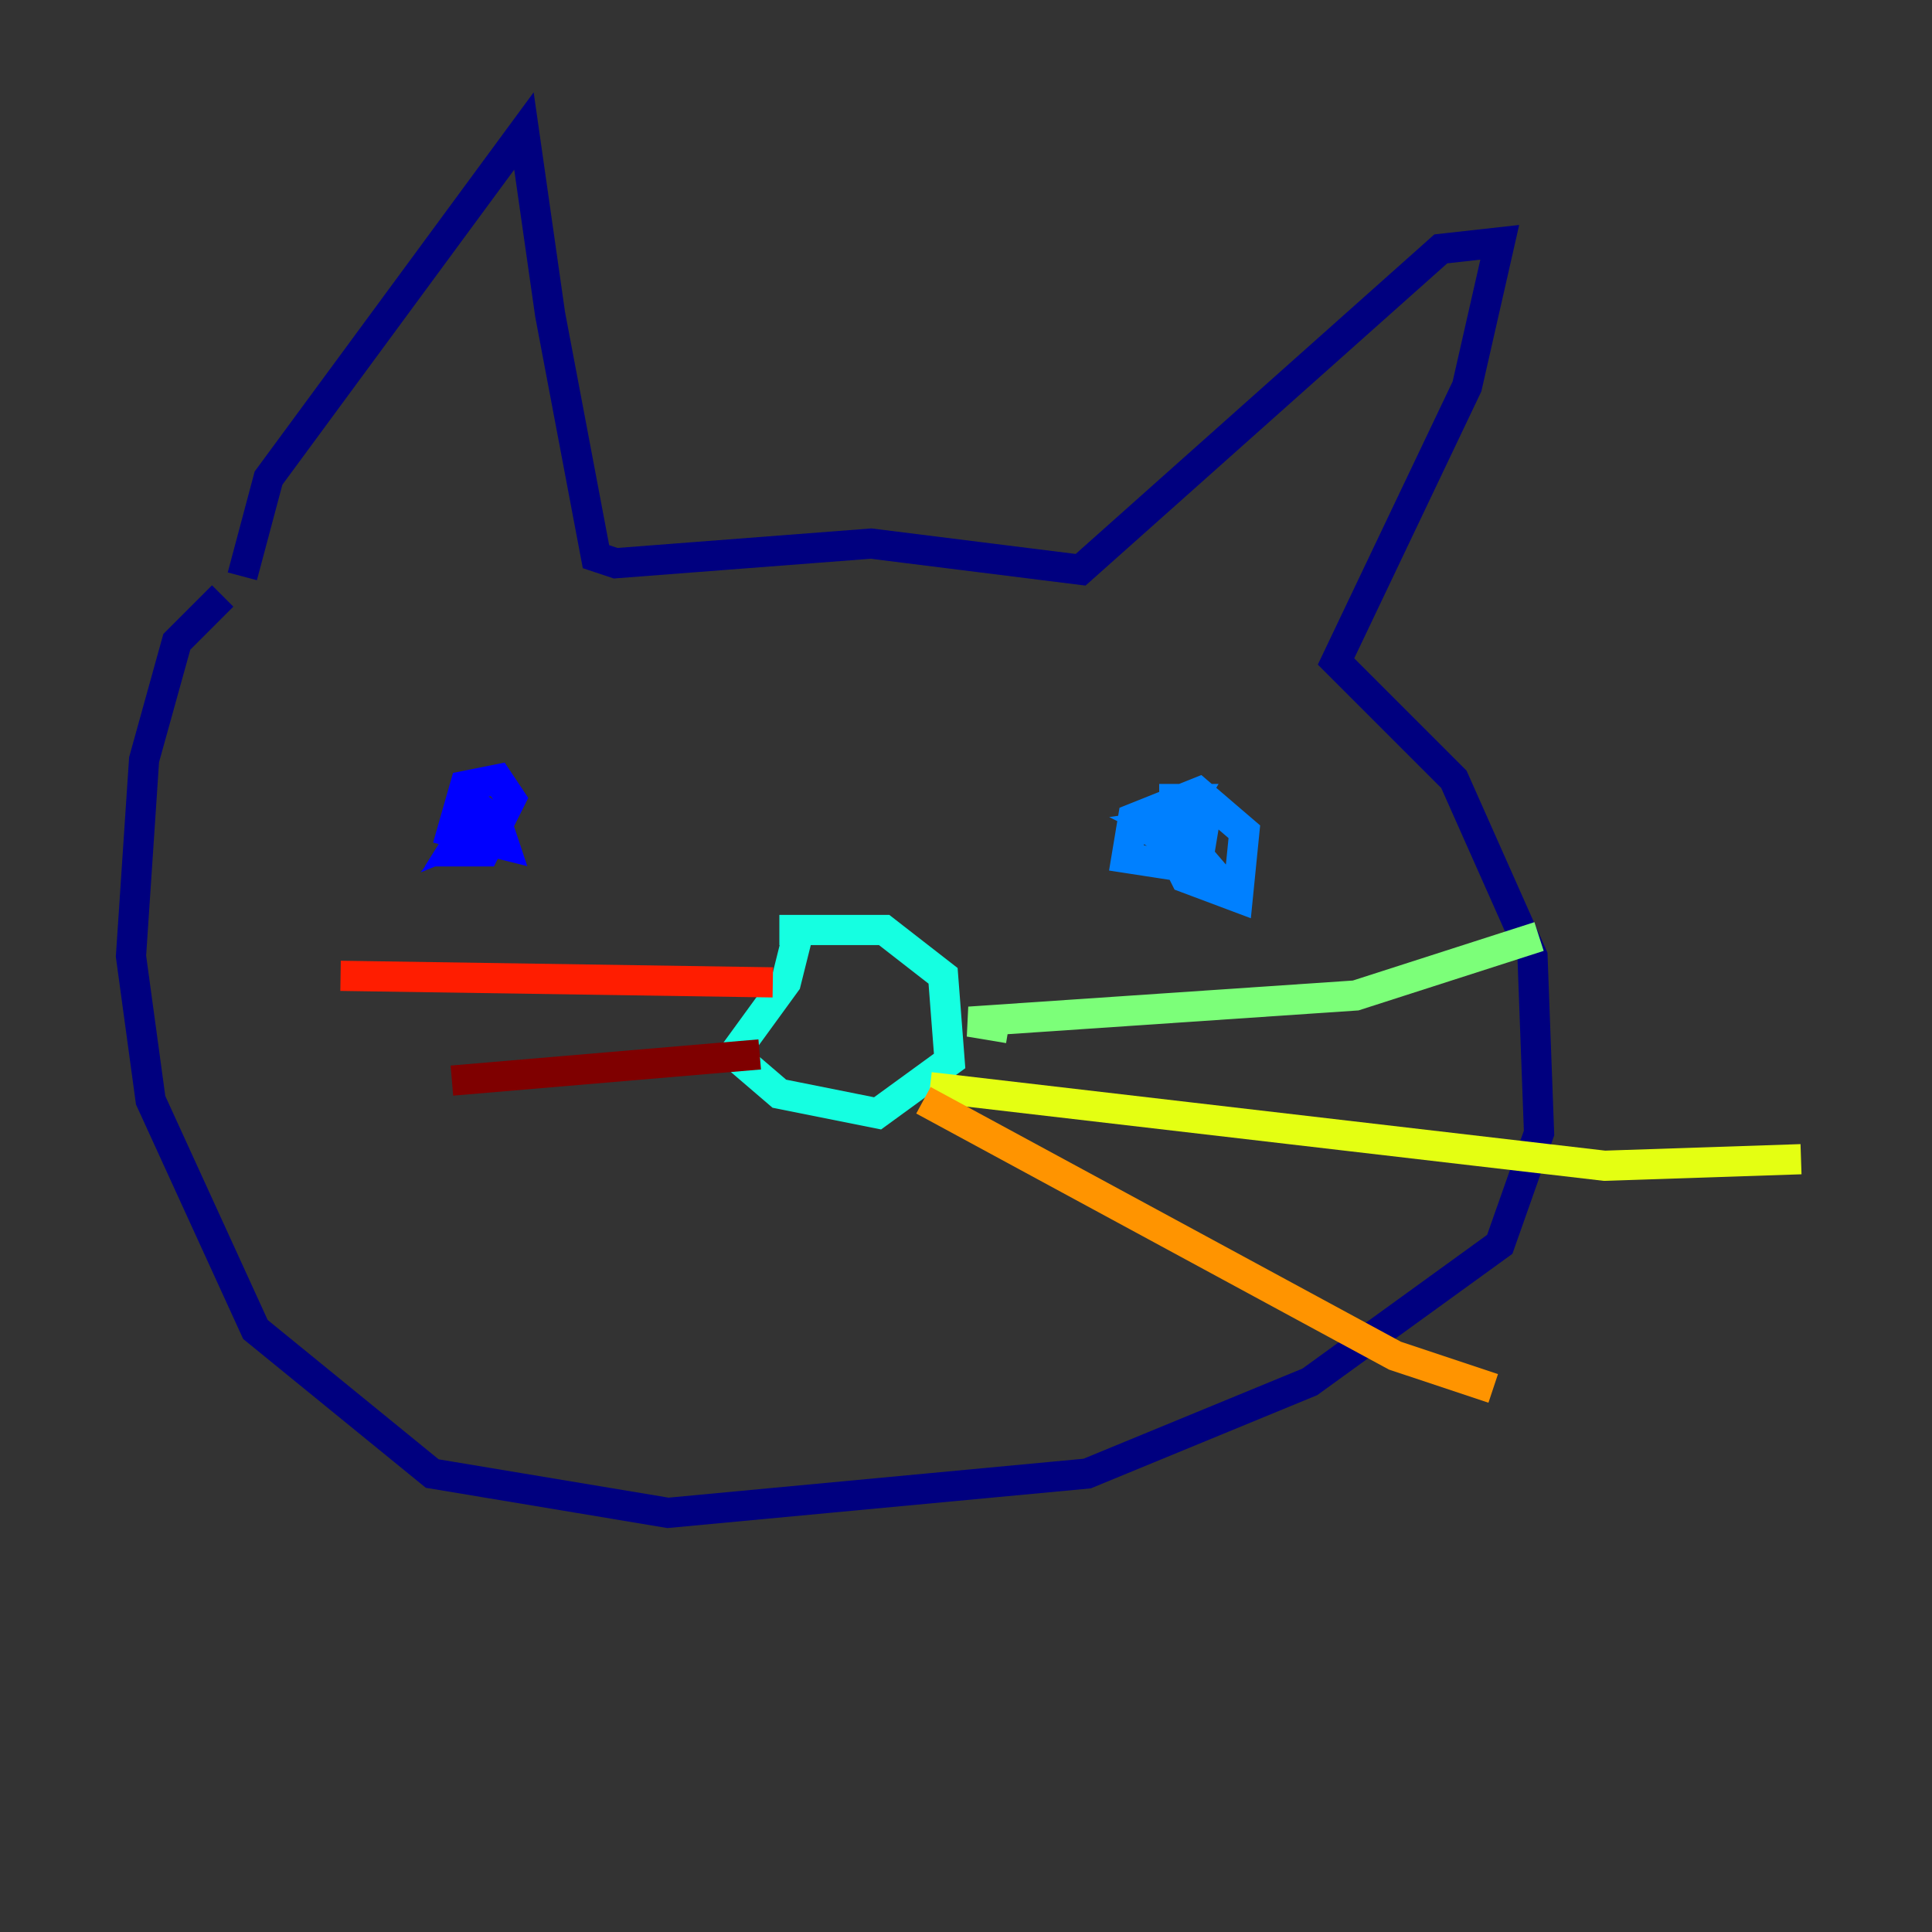 <?xml version="1.0" encoding="utf-8" ?>
<svg baseProfile="tiny" height="128" version="1.2" viewBox="0,0,128,128" width="128" xmlns="http://www.w3.org/2000/svg" xmlns:ev="http://www.w3.org/2001/xml-events" xmlns:xlink="http://www.w3.org/1999/xlink"><rect x="0" y="0" width="128" height="128" fill="#333333" stroke="none"/><defs /><polyline fill="none" points="14.752,39.485 11.715,42.522 9.546,50.332 8.678,63.349 9.98,72.895 16.922,88.081 28.637,97.627 44.258,100.231 72.027,97.627 86.78,91.552 99.363,82.441 101.966,75.064 101.532,63.349 96.325,51.634 88.515,43.824 97.193,25.6 99.363,16.054 95.458,16.488 71.593,37.749 57.709,36.014 40.786,37.315 39.485,36.881 36.447,20.827 34.712,8.678 17.79,31.675 16.054,38.183" stroke="#00007f" stroke-width="2" /><polyline fill="none" points="32.108,52.936 29.939,56.407 32.108,56.407 33.844,52.936 32.976,51.634 30.807,52.068 29.939,55.105 33.41,55.973 32.976,54.671 30.807,55.539 32.108,53.803 33.41,54.671" stroke="#0000ff" stroke-width="2" /><polyline fill="none" points="76.366,53.803 78.536,58.142 82.007,59.444 82.441,55.105 79.403,52.502 75.064,54.237 74.63,56.841 80.271,57.709 77.668,54.671 76.366,55.105 79.403,56.841 79.837,54.237 76.8,54.671 77.668,55.105 78.969,52.936 76.8,52.936" stroke="#0080ff" stroke-width="2" /><polyline fill="none" points="52.936,61.614 52.068,65.085 48.597,69.858 51.634,72.461 58.142,73.763 62.915,70.291 62.481,64.651 58.576,61.614 51.634,61.614" stroke="#15ffe1" stroke-width="2" /><polyline fill="none" points="66.82,68.122 64.217,67.688 89.817,65.953 101.966,62.047" stroke="#7cff79" stroke-width="2" /><polyline fill="none" points="61.614,72.027 106.305,77.234 119.322,76.8" stroke="#e4ff12" stroke-width="2" /><polyline fill="none" points="61.18,72.895 92.42,89.817 98.929,91.986" stroke="#ff9400" stroke-width="2" /><polyline fill="none" points="51.2,65.085 22.563,64.651" stroke="#ff1d00" stroke-width="2" /><polyline fill="none" points="50.332,69.858 29.939,71.593" stroke="#7f0000" stroke-width="2" /></svg>